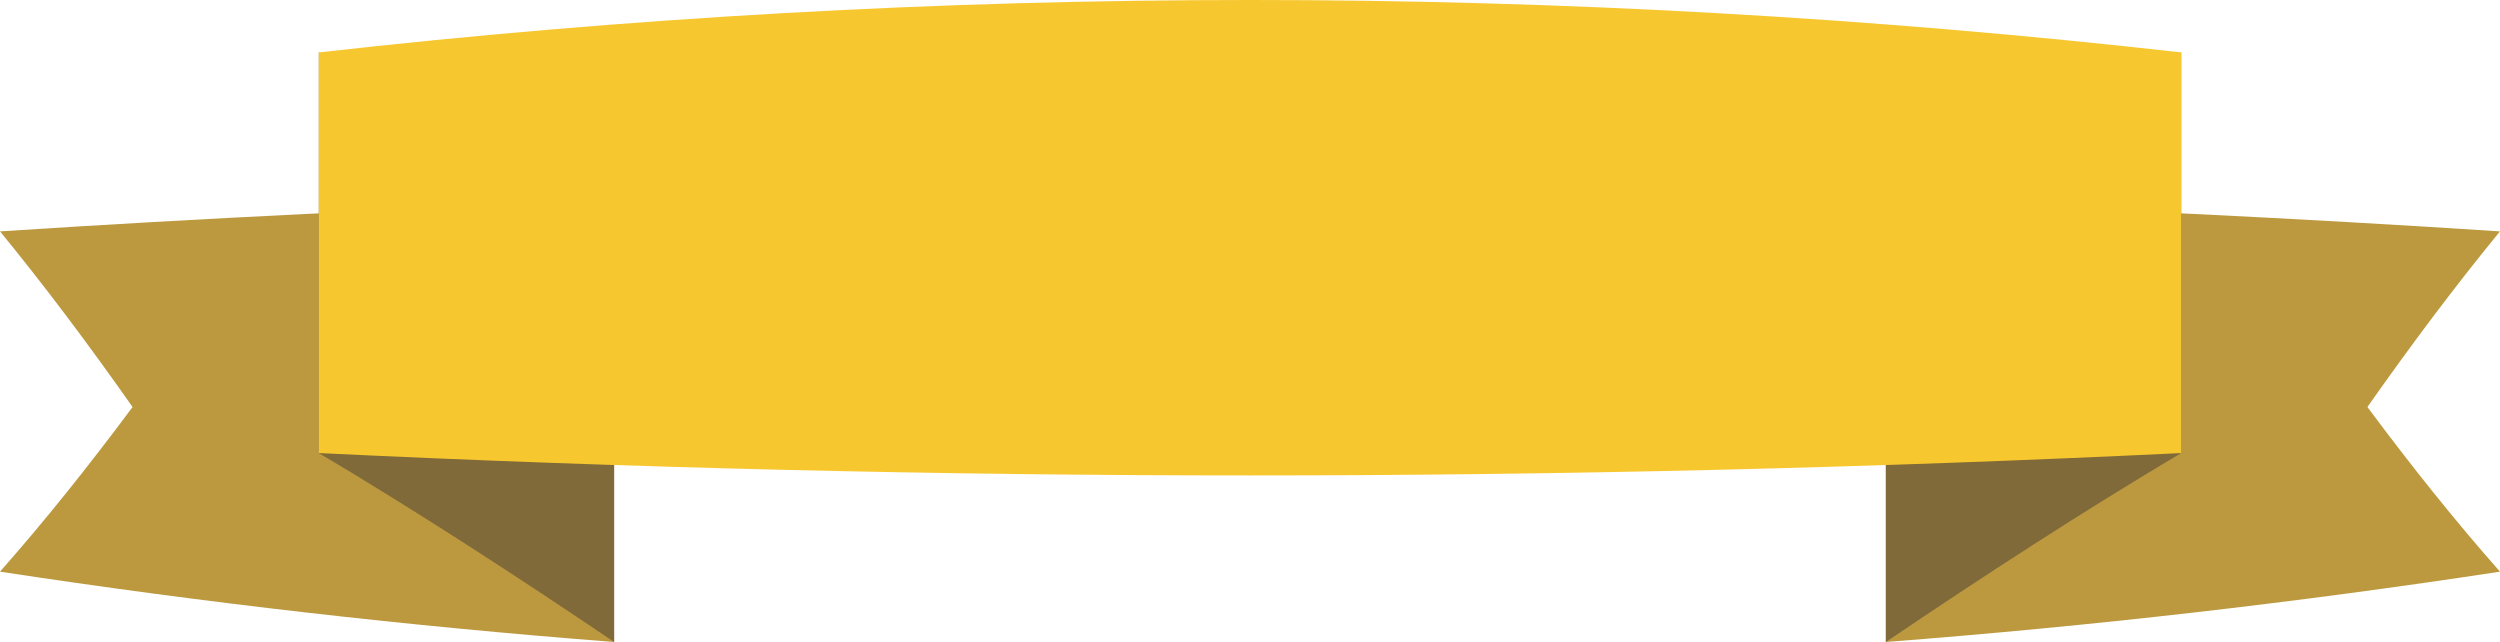 <?xml version="1.0" encoding="UTF-8" standalone="no"?><!-- Generator: Gravit.io --><svg xmlns="http://www.w3.org/2000/svg" xmlns:xlink="http://www.w3.org/1999/xlink" style="isolation:isolate" viewBox="11.835 597.083 114.714 29.458" width="114.714pt" height="29.458pt"><g><path d=" M 40.014 626.541 C 30.592 625.816 21.192 624.741 11.835 623.314 C 13.86 621.021 15.888 618.49 17.917 615.759 C 15.888 612.869 13.86 610.171 11.835 607.7 C 21.192 607.091 30.592 606.632 40.014 606.323 C 40.014 613.063 40.014 619.802 40.014 626.541 Z " fill-rule="evenodd" fill="rgb(188,153,63)"/><path d=" M 40.014 626.541 C 35.492 623.486 30.974 620.551 26.464 617.872 C 26.464 611.744 26.464 605.616 26.464 599.488 C 30.974 601.44 35.492 603.765 40.014 606.323 C 40.014 613.063 40.014 619.802 40.014 626.541 Z " fill-rule="evenodd" fill="rgb(128,106,58)"/><path d=" M 98.368 626.541 C 107.791 625.816 117.191 624.741 126.548 623.314 C 124.522 621.021 122.495 618.49 120.465 615.759 C 122.495 612.869 124.522 610.171 126.548 607.7 C 117.191 607.091 107.791 606.632 98.368 606.323 C 98.368 613.063 98.368 619.802 98.368 626.541 Z " fill-rule="evenodd" fill="rgb(188,153,63)"/><path d=" M 98.368 626.541 C 102.891 623.486 107.409 620.551 111.919 617.872 C 111.919 611.744 111.919 605.616 111.919 599.488 C 107.409 601.44 102.891 603.765 98.368 606.323 C 98.368 613.063 98.368 619.802 98.368 626.541 Z " fill-rule="evenodd" fill="rgb(128,106,58)"/><path d=" M 111.919 617.872 C 83.531 619.241 54.851 619.241 26.464 617.872 C 26.464 611.744 26.464 605.616 26.464 599.488 C 54.851 596.281 83.531 596.281 111.919 599.488 C 111.919 605.616 111.919 611.744 111.919 617.872 Z " fill-rule="evenodd" fill="rgb(247,199,47)"/></g></svg>